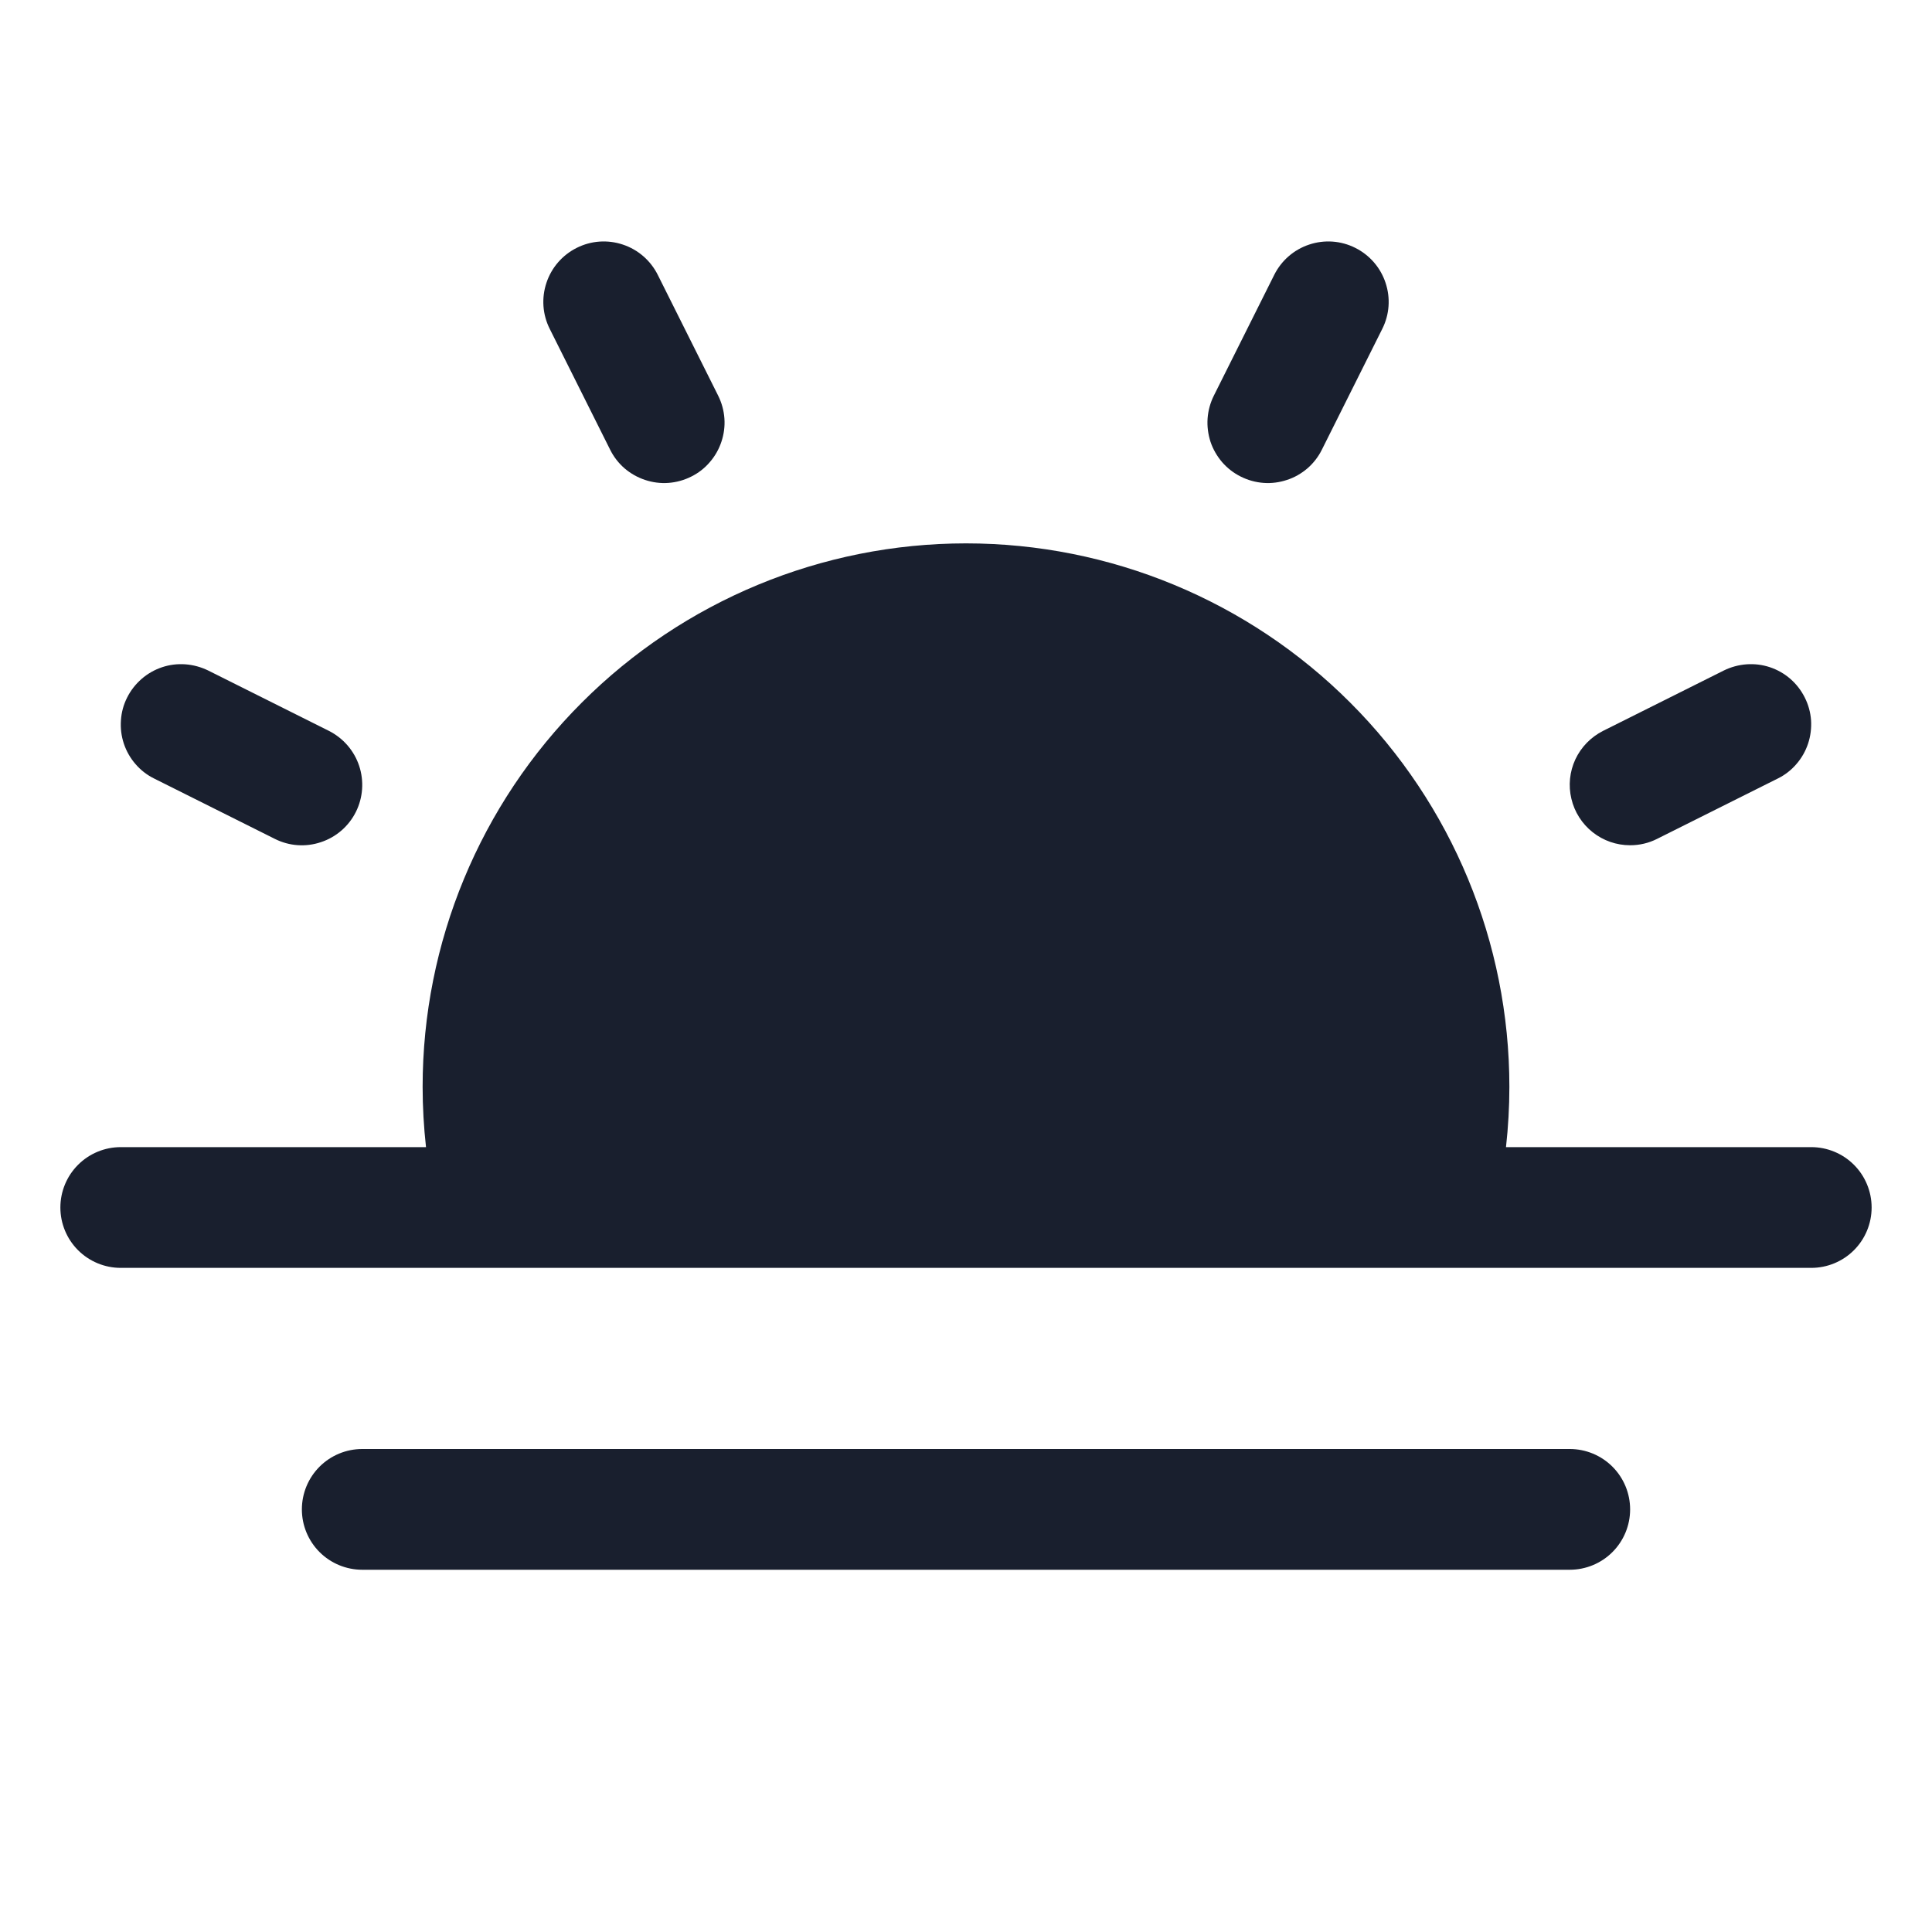 <svg width="20" height="20" viewBox="0 0 20 20" fill="none" xmlns="http://www.w3.org/2000/svg">
<path d="M19.375 12.5C19.375 12.666 19.309 12.825 19.192 12.942C19.075 13.059 18.916 13.125 18.75 13.125H1.25C1.084 13.125 0.925 13.059 0.808 12.942C0.691 12.825 0.625 12.666 0.625 12.5C0.625 12.334 0.691 12.175 0.808 12.058C0.925 11.941 1.084 11.875 1.25 11.875H4.41C4.387 11.668 4.375 11.459 4.375 11.25C4.375 9.758 4.968 8.327 6.023 7.273C7.077 6.218 8.508 5.625 10 5.625C11.492 5.625 12.923 6.218 13.977 7.273C15.032 8.327 15.625 9.758 15.625 11.25C15.625 11.459 15.613 11.668 15.59 11.875H18.75C18.916 11.875 19.075 11.941 19.192 12.058C19.309 12.175 19.375 12.334 19.375 12.5ZM16.25 15H3.75C3.584 15 3.425 15.066 3.308 15.183C3.191 15.3 3.125 15.459 3.125 15.625C3.125 15.791 3.191 15.95 3.308 16.067C3.425 16.184 3.584 16.25 3.75 16.25H16.25C16.416 16.25 16.575 16.184 16.692 16.067C16.809 15.95 16.875 15.791 16.875 15.625C16.875 15.459 16.809 15.3 16.692 15.183C16.575 15.066 16.416 15 16.25 15ZM6.316 4.655C6.352 4.728 6.403 4.794 6.465 4.848C6.527 4.901 6.599 4.942 6.677 4.968C6.755 4.994 6.837 5.005 6.919 4.999C7.001 4.993 7.081 4.971 7.155 4.934C7.228 4.898 7.294 4.847 7.347 4.785C7.401 4.723 7.442 4.651 7.468 4.573C7.494 4.495 7.505 4.413 7.499 4.331C7.493 4.249 7.471 4.169 7.434 4.095L6.809 2.845C6.735 2.697 6.605 2.584 6.448 2.532C6.29 2.479 6.119 2.491 5.97 2.566C5.822 2.64 5.709 2.77 5.657 2.927C5.604 3.085 5.616 3.256 5.691 3.405L6.316 4.655ZM1.595 8.059L2.845 8.684C2.994 8.759 3.165 8.771 3.322 8.718C3.48 8.666 3.61 8.553 3.684 8.405C3.758 8.257 3.77 8.085 3.718 7.928C3.666 7.771 3.553 7.641 3.405 7.566L2.155 6.941C2.081 6.905 2.001 6.883 1.919 6.877C1.838 6.871 1.755 6.881 1.678 6.907C1.6 6.933 1.528 6.974 1.466 7.028C1.404 7.082 1.353 7.147 1.316 7.221C1.279 7.294 1.257 7.374 1.252 7.456C1.246 7.538 1.256 7.62 1.282 7.698C1.308 7.776 1.349 7.848 1.403 7.91C1.456 7.972 1.522 8.023 1.595 8.059ZM16.875 8.75C16.972 8.75 17.067 8.728 17.154 8.684L18.404 8.059C18.477 8.023 18.543 7.972 18.596 7.91C18.65 7.848 18.691 7.776 18.717 7.698C18.743 7.62 18.753 7.538 18.748 7.456C18.742 7.374 18.72 7.294 18.683 7.221C18.646 7.147 18.596 7.082 18.534 7.028C18.472 6.974 18.4 6.933 18.322 6.907C18.244 6.881 18.162 6.871 18.08 6.877C17.998 6.883 17.918 6.905 17.845 6.941L16.595 7.566C16.469 7.63 16.368 7.733 16.308 7.861C16.249 7.988 16.234 8.132 16.267 8.269C16.299 8.406 16.377 8.528 16.487 8.615C16.598 8.703 16.734 8.75 16.875 8.75ZM12.845 4.934C12.919 4.971 12.999 4.993 13.081 4.999C13.163 5.005 13.245 4.994 13.323 4.968C13.401 4.943 13.473 4.901 13.535 4.848C13.597 4.794 13.648 4.728 13.684 4.655L14.309 3.405C14.384 3.256 14.396 3.085 14.343 2.927C14.291 2.77 14.178 2.64 14.03 2.566C13.881 2.491 13.71 2.479 13.552 2.532C13.395 2.584 13.265 2.697 13.191 2.845L12.566 4.095C12.529 4.169 12.507 4.249 12.501 4.331C12.495 4.413 12.506 4.495 12.531 4.573C12.557 4.651 12.599 4.723 12.652 4.785C12.706 4.847 12.772 4.898 12.845 4.934Z" fill="#191F2E"/>
</svg>
